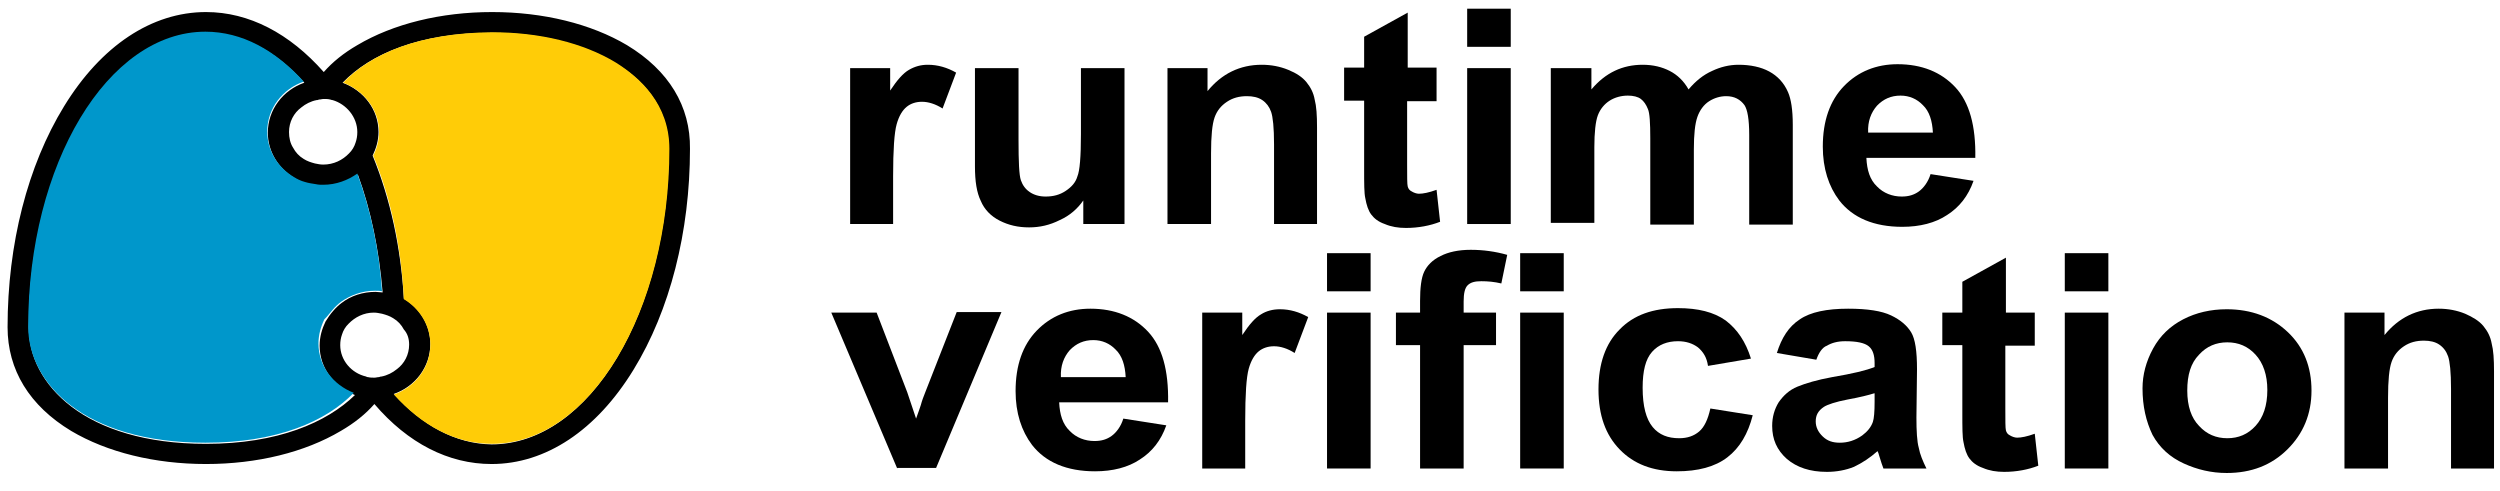 <svg width="107" height="21" viewBox="0 0 107 21" fill="none" xmlns="http://www.w3.org/2000/svg">
<path d="M38.251 9.588H36.386V2.916H38.099V3.876C38.402 3.42 38.654 3.132 38.906 2.988C39.158 2.844 39.41 2.772 39.712 2.772C40.141 2.772 40.544 2.892 40.922 3.108L40.342 4.644C40.04 4.452 39.737 4.356 39.46 4.356C39.208 4.356 38.981 4.428 38.805 4.572C38.629 4.716 38.477 4.956 38.377 5.316C38.276 5.676 38.225 6.42 38.225 7.548V9.588H38.251Z" fill="black"/>
<path d="M46.365 9.588V8.58C46.113 8.94 45.785 9.228 45.357 9.42C44.928 9.636 44.5 9.732 44.046 9.732C43.568 9.732 43.164 9.636 42.786 9.444C42.408 9.252 42.131 8.964 41.98 8.604C41.804 8.244 41.728 7.764 41.728 7.116V2.916H43.593V5.988C43.593 6.924 43.618 7.5 43.694 7.716C43.769 7.932 43.895 8.1 44.072 8.22C44.248 8.34 44.475 8.412 44.752 8.412C45.08 8.412 45.357 8.34 45.609 8.172C45.861 8.004 46.037 7.812 46.113 7.548C46.214 7.308 46.264 6.708 46.264 5.748V2.916H48.129V9.588H46.365Z" fill="black"/>
<path d="M56.394 9.588H54.529V6.18C54.529 5.46 54.479 5.004 54.404 4.788C54.328 4.572 54.202 4.404 54.026 4.284C53.849 4.164 53.622 4.116 53.37 4.116C53.043 4.116 52.766 4.188 52.514 4.356C52.261 4.524 52.085 4.74 51.984 5.028C51.883 5.316 51.833 5.82 51.833 6.564V9.588H49.968V2.916H51.682V3.9C52.287 3.156 53.068 2.772 54 2.772C54.404 2.772 54.782 2.844 55.134 2.988C55.487 3.132 55.739 3.3 55.916 3.516C56.092 3.732 56.218 3.972 56.268 4.26C56.344 4.548 56.369 4.932 56.369 5.46V9.588H56.394Z" fill="black"/>
<path d="M61.485 2.916V4.332H60.225V7.02C60.225 7.572 60.225 7.884 60.25 7.98C60.275 8.076 60.325 8.148 60.426 8.196C60.502 8.244 60.628 8.292 60.729 8.292C60.905 8.292 61.157 8.244 61.485 8.124L61.636 9.492C61.208 9.66 60.703 9.756 60.174 9.756C59.847 9.756 59.544 9.708 59.267 9.588C58.99 9.492 58.813 9.348 58.688 9.18C58.562 9.012 58.486 8.772 58.435 8.484C58.385 8.268 58.385 7.86 58.385 7.236V4.308H57.528V2.892H58.385V1.572L60.25 0.54V2.892H61.485V2.916Z" fill="black"/>
<path d="M62.795 2.004V0.372H64.66V2.004H62.795ZM62.795 9.588V2.916H64.66V9.588H62.795Z" fill="black"/>
<path d="M66.399 2.916H68.112V3.828C68.717 3.108 69.448 2.772 70.305 2.772C70.758 2.772 71.136 2.868 71.464 3.036C71.791 3.204 72.069 3.468 72.27 3.828C72.573 3.468 72.9 3.204 73.278 3.036C73.631 2.868 74.009 2.772 74.412 2.772C74.916 2.772 75.37 2.868 75.723 3.06C76.076 3.252 76.353 3.54 76.529 3.948C76.655 4.236 76.731 4.692 76.731 5.34V9.612H74.866V5.772C74.866 5.1 74.79 4.692 74.664 4.5C74.488 4.26 74.236 4.116 73.883 4.116C73.631 4.116 73.379 4.188 73.152 4.332C72.925 4.476 72.749 4.716 72.648 5.004C72.547 5.292 72.497 5.748 72.497 6.396V9.612H70.632V5.916C70.632 5.268 70.607 4.836 70.531 4.668C70.456 4.476 70.355 4.332 70.229 4.236C70.103 4.14 69.901 4.092 69.675 4.092C69.397 4.092 69.12 4.164 68.894 4.308C68.667 4.452 68.49 4.668 68.389 4.932C68.289 5.196 68.238 5.676 68.238 6.3V9.54H66.374V2.916H66.399Z" fill="black"/>
<path d="M82.628 7.452L84.467 7.74C84.24 8.388 83.862 8.868 83.333 9.204C82.829 9.54 82.174 9.708 81.418 9.708C80.209 9.708 79.301 9.324 78.722 8.58C78.268 7.98 78.016 7.212 78.016 6.276C78.016 5.172 78.319 4.308 78.923 3.684C79.528 3.06 80.309 2.748 81.216 2.748C82.25 2.748 83.081 3.084 83.686 3.732C84.291 4.38 84.568 5.388 84.543 6.756H79.881C79.906 7.284 80.032 7.692 80.335 7.98C80.612 8.268 80.99 8.412 81.393 8.412C81.695 8.412 81.922 8.34 82.124 8.196C82.325 8.052 82.527 7.788 82.628 7.452ZM82.728 5.676C82.703 5.172 82.577 4.764 82.3 4.5C82.048 4.236 81.721 4.092 81.343 4.092C80.939 4.092 80.612 4.236 80.335 4.524C80.082 4.812 79.931 5.196 79.957 5.676H82.728Z" fill="black"/>
<path d="M38.401 20.052L35.579 13.38H37.52L38.83 16.788L39.208 17.916C39.309 17.628 39.384 17.436 39.41 17.34C39.46 17.148 39.535 16.956 39.611 16.764L40.947 13.356H42.862L40.065 20.028H38.401V20.052Z" fill="black"/>
<path d="M48.078 17.916L49.918 18.204C49.691 18.852 49.313 19.332 48.784 19.668C48.28 20.004 47.625 20.172 46.869 20.172C45.659 20.172 44.752 19.788 44.172 19.044C43.719 18.444 43.467 17.676 43.467 16.74C43.467 15.636 43.769 14.772 44.374 14.148C44.979 13.524 45.76 13.212 46.667 13.212C47.7 13.212 48.532 13.548 49.137 14.196C49.742 14.844 50.019 15.852 49.994 17.22H45.332C45.357 17.748 45.483 18.156 45.785 18.444C46.062 18.732 46.44 18.876 46.844 18.876C47.146 18.876 47.373 18.804 47.574 18.66C47.776 18.516 47.978 18.252 48.078 17.916ZM48.179 16.14C48.154 15.636 48.028 15.228 47.751 14.964C47.499 14.7 47.171 14.556 46.793 14.556C46.39 14.556 46.062 14.7 45.785 14.988C45.533 15.276 45.382 15.66 45.407 16.14H48.179Z" fill="black"/>
<path d="M53.32 20.052H51.455V13.38H53.169V14.34C53.471 13.884 53.723 13.596 53.975 13.452C54.202 13.308 54.479 13.236 54.782 13.236C55.21 13.236 55.613 13.356 55.991 13.572L55.411 15.108C55.109 14.916 54.807 14.82 54.529 14.82C54.278 14.82 54.051 14.892 53.874 15.036C53.698 15.18 53.547 15.42 53.446 15.78C53.345 16.14 53.295 16.884 53.295 18.012V20.052H53.32Z" fill="black"/>
<path d="M56.797 12.468V10.836H58.662V12.468H56.797ZM56.797 20.052V13.38H58.662V20.052H56.797Z" fill="black"/>
<path d="M59.746 13.38H60.779V12.876C60.779 12.324 60.83 11.892 60.956 11.628C61.082 11.364 61.309 11.124 61.661 10.956C61.989 10.788 62.417 10.692 62.947 10.692C63.476 10.692 64.005 10.764 64.509 10.908L64.257 12.132C63.955 12.06 63.677 12.036 63.4 12.036C63.123 12.036 62.947 12.084 62.821 12.204C62.694 12.324 62.644 12.564 62.644 12.9V13.38H64.03V14.772H62.644V20.052H60.779V14.772H59.746V13.38Z" fill="black"/>
<path d="M65.063 12.468V10.836H66.928V12.468H65.063ZM65.063 20.052V13.38H66.928V20.052H65.063Z" fill="black"/>
<path d="M74.941 15.348L73.102 15.66C73.051 15.3 72.9 15.06 72.673 14.868C72.447 14.7 72.169 14.604 71.817 14.604C71.363 14.604 70.985 14.748 70.708 15.06C70.43 15.372 70.305 15.876 70.305 16.596C70.305 17.388 70.456 17.94 70.733 18.276C71.01 18.612 71.388 18.756 71.867 18.756C72.22 18.756 72.497 18.66 72.724 18.468C72.951 18.276 73.102 17.94 73.203 17.484L75.017 17.772C74.815 18.564 74.463 19.164 73.933 19.572C73.404 19.98 72.673 20.172 71.766 20.172C70.733 20.172 69.927 19.86 69.322 19.236C68.717 18.612 68.415 17.772 68.415 16.668C68.415 15.564 68.717 14.7 69.322 14.1C69.927 13.476 70.758 13.188 71.817 13.188C72.673 13.188 73.354 13.356 73.858 13.716C74.362 14.1 74.715 14.628 74.941 15.348Z" fill="black"/>
<path d="M77.739 15.396L76.05 15.108C76.252 14.46 76.554 13.98 77.033 13.668C77.487 13.356 78.192 13.212 79.099 13.212C79.931 13.212 80.536 13.308 80.939 13.5C81.342 13.692 81.619 13.932 81.796 14.22C81.972 14.508 82.048 15.036 82.048 15.804L82.023 17.868C82.023 18.444 82.048 18.9 82.123 19.164C82.174 19.452 82.3 19.74 82.451 20.052H80.611C80.561 19.932 80.511 19.764 80.435 19.524C80.41 19.428 80.385 19.356 80.359 19.308C80.032 19.596 79.704 19.812 79.351 19.98C78.999 20.124 78.595 20.196 78.192 20.196C77.461 20.196 76.907 20.004 76.479 19.644C76.05 19.26 75.849 18.804 75.849 18.228C75.849 17.844 75.949 17.508 76.126 17.22C76.327 16.932 76.579 16.692 76.932 16.548C77.285 16.404 77.764 16.26 78.419 16.14C79.276 15.996 79.881 15.852 80.233 15.708V15.54C80.233 15.204 80.158 14.964 79.981 14.82C79.805 14.676 79.477 14.604 78.973 14.604C78.646 14.604 78.394 14.676 78.192 14.796C77.991 14.868 77.839 15.108 77.739 15.396ZM80.208 16.836C79.981 16.908 79.603 17.004 79.074 17.1C78.57 17.196 78.217 17.316 78.066 17.412C77.814 17.58 77.713 17.772 77.713 18.036C77.713 18.276 77.814 18.492 78.016 18.684C78.217 18.876 78.444 18.948 78.747 18.948C79.074 18.948 79.402 18.852 79.704 18.636C79.931 18.468 80.082 18.276 80.158 18.06C80.208 17.916 80.233 17.628 80.233 17.196V16.836H80.208Z" fill="black"/>
<path d="M87.088 13.38V14.796H85.828V17.46C85.828 18.012 85.828 18.324 85.853 18.42C85.878 18.516 85.928 18.588 86.029 18.636C86.105 18.684 86.231 18.732 86.332 18.732C86.508 18.732 86.76 18.684 87.088 18.564L87.239 19.932C86.811 20.1 86.306 20.196 85.777 20.196C85.45 20.196 85.147 20.148 84.87 20.028C84.593 19.932 84.416 19.788 84.29 19.62C84.165 19.452 84.089 19.212 84.038 18.924C83.988 18.708 83.988 18.3 83.988 17.676V14.772H83.131V13.38H83.988V12.06L85.853 11.028V13.38H87.088Z" fill="black"/>
<path d="M88.373 12.468V10.836H90.238V12.468H88.373ZM88.373 20.052V13.38H90.238V20.052H88.373Z" fill="black"/>
<path d="M91.7 16.62C91.7 16.044 91.851 15.468 92.153 14.916C92.456 14.364 92.884 13.956 93.439 13.668C93.993 13.38 94.623 13.236 95.303 13.236C96.362 13.236 97.244 13.572 97.924 14.22C98.605 14.868 98.932 15.708 98.932 16.716C98.932 17.724 98.579 18.564 97.899 19.236C97.219 19.908 96.362 20.244 95.303 20.244C94.648 20.244 94.043 20.1 93.464 19.836C92.884 19.572 92.43 19.164 92.128 18.612C91.851 18.036 91.7 17.388 91.7 16.62ZM93.615 16.716C93.615 17.388 93.791 17.892 94.119 18.228C94.447 18.588 94.85 18.756 95.329 18.756C95.807 18.756 96.21 18.588 96.538 18.228C96.866 17.868 97.042 17.364 97.042 16.692C97.042 16.044 96.866 15.54 96.538 15.18C96.21 14.82 95.807 14.652 95.329 14.652C94.85 14.652 94.447 14.82 94.119 15.18C93.766 15.54 93.615 16.044 93.615 16.716Z" fill="black"/>
<path d="M106.769 20.052H104.904V16.644C104.904 15.924 104.854 15.468 104.778 15.252C104.703 15.036 104.577 14.868 104.4 14.748C104.224 14.628 103.997 14.58 103.745 14.58C103.418 14.58 103.14 14.652 102.888 14.82C102.636 14.988 102.46 15.204 102.359 15.492C102.258 15.78 102.208 16.284 102.208 17.028V20.052H100.343V13.38H102.057V14.34C102.662 13.596 103.443 13.212 104.375 13.212C104.778 13.212 105.156 13.284 105.509 13.428C105.837 13.572 106.114 13.74 106.29 13.956C106.467 14.172 106.593 14.412 106.643 14.7C106.719 14.988 106.744 15.372 106.744 15.9V20.052H106.769Z" fill="black"/>
<path d="M26.835 1.932C25.297 1.02 23.256 0.516 21.064 0.516C18.871 0.516 16.83 1.02 15.293 1.932C14.713 2.268 14.235 2.652 13.857 3.084C12.395 1.428 10.656 0.516 8.817 0.516C6.498 0.516 4.331 1.956 2.743 4.548C1.181 7.092 0.324 10.452 0.324 14.004C0.324 15.828 1.257 17.364 3.046 18.444C4.583 19.356 6.624 19.86 8.817 19.86C11.009 19.86 13.05 19.356 14.587 18.444C15.167 18.108 15.646 17.724 16.024 17.292C17.46 18.972 19.199 19.86 21.039 19.86C23.357 19.86 25.524 18.42 27.112 15.828C28.674 13.284 29.531 9.924 29.531 6.372C29.556 4.548 28.624 3.012 26.835 1.932ZM16.855 16.86C17.763 16.548 18.418 15.708 18.418 14.724C18.418 13.908 17.964 13.188 17.284 12.78C17.158 10.596 16.704 8.508 15.948 6.66C16.099 6.348 16.2 6.012 16.2 5.652C16.2 4.692 15.57 3.876 14.663 3.54C15.847 2.316 17.939 1.404 21.039 1.404C23.055 1.404 24.945 1.86 26.331 2.7C27.389 3.324 28.624 4.476 28.624 6.396C28.624 13.356 25.222 19.02 21.039 19.02C19.501 18.996 18.065 18.204 16.855 16.86ZM8.817 18.996C3.6 18.996 1.231 16.428 1.231 14.028C1.231 7.068 4.633 1.404 8.817 1.404C10.379 1.404 11.815 2.196 13.025 3.54C12.118 3.852 11.463 4.692 11.463 5.676C11.463 6.492 11.916 7.212 12.597 7.62C12.748 7.716 12.899 7.788 13.075 7.836C13.227 7.884 13.378 7.932 13.554 7.932C13.655 7.932 13.756 7.956 13.857 7.956C14.411 7.956 14.915 7.788 15.318 7.476C15.873 8.988 16.225 10.692 16.377 12.516C16.276 12.516 16.175 12.492 16.074 12.492C15.52 12.492 15.016 12.66 14.613 12.972C14.487 13.068 14.361 13.188 14.26 13.308C14.134 13.452 14.033 13.596 13.932 13.764C13.781 14.076 13.68 14.412 13.68 14.796C13.68 15.756 14.31 16.572 15.192 16.908C13.983 18.084 11.891 18.996 8.817 18.996ZM17.511 14.748C17.511 15.18 17.309 15.564 16.981 15.804C16.805 15.948 16.578 16.068 16.326 16.116C16.301 16.116 16.276 16.116 16.225 16.14C16.15 16.14 16.099 16.164 16.024 16.164C15.923 16.164 15.847 16.164 15.747 16.14C15.721 16.14 15.696 16.14 15.671 16.116C15.041 15.972 14.562 15.42 14.562 14.772C14.562 14.604 14.587 14.46 14.638 14.316C14.688 14.148 14.789 13.98 14.915 13.86C15.192 13.572 15.57 13.38 15.999 13.38C16.125 13.38 16.225 13.404 16.351 13.428C16.528 13.476 16.679 13.524 16.83 13.62C17.032 13.74 17.183 13.908 17.284 14.1C17.435 14.268 17.511 14.484 17.511 14.748ZM15.293 5.652C15.293 5.82 15.268 5.964 15.217 6.108C15.167 6.276 15.066 6.444 14.94 6.564C14.663 6.852 14.285 7.044 13.831 7.044C13.705 7.044 13.605 7.02 13.479 6.996C13.302 6.948 13.151 6.9 13 6.804C12.798 6.684 12.647 6.516 12.546 6.324C12.42 6.132 12.37 5.892 12.37 5.652C12.37 5.22 12.571 4.836 12.899 4.596C13.075 4.452 13.302 4.332 13.554 4.284C13.579 4.284 13.605 4.284 13.655 4.26C13.731 4.26 13.781 4.236 13.857 4.236C13.957 4.236 14.033 4.236 14.134 4.26C14.159 4.26 14.184 4.284 14.235 4.284C14.814 4.452 15.293 5.004 15.293 5.652Z" fill="black"/>
<path d="M14.235 13.26C14.335 13.14 14.461 13.02 14.587 12.924C14.991 12.636 15.495 12.444 16.049 12.444C16.15 12.444 16.25 12.444 16.351 12.468C16.225 10.644 15.847 8.94 15.293 7.428C14.89 7.716 14.386 7.908 13.831 7.908C13.73 7.908 13.63 7.908 13.529 7.884C13.378 7.86 13.201 7.836 13.05 7.788C12.874 7.74 12.723 7.668 12.571 7.572C11.891 7.164 11.437 6.444 11.437 5.628C11.437 4.644 12.092 3.804 13 3.492C11.79 2.148 10.354 1.356 8.791 1.356C4.608 1.356 1.206 7.02 1.206 13.98C1.206 16.38 3.575 18.948 8.791 18.948C11.866 18.948 13.957 18.036 15.142 16.812C14.26 16.476 13.63 15.66 13.63 14.7C13.63 14.34 13.73 13.98 13.882 13.668C14.008 13.548 14.108 13.404 14.235 13.26Z" fill="#0097CB"/>
<path d="M16.225 5.652C16.225 6.012 16.124 6.372 15.973 6.66C16.729 8.484 17.183 10.596 17.284 12.804C17.964 13.212 18.418 13.932 18.418 14.748C18.418 15.732 17.762 16.572 16.855 16.884C18.065 18.228 19.501 18.996 21.064 18.996C25.247 18.996 28.649 13.332 28.649 6.372C28.649 4.452 27.389 3.324 26.356 2.676C24.97 1.836 23.105 1.38 21.064 1.38C17.964 1.404 15.872 2.292 14.688 3.54C15.57 3.876 16.225 4.692 16.225 5.652Z" fill="#FFCC07"/>
</svg>
